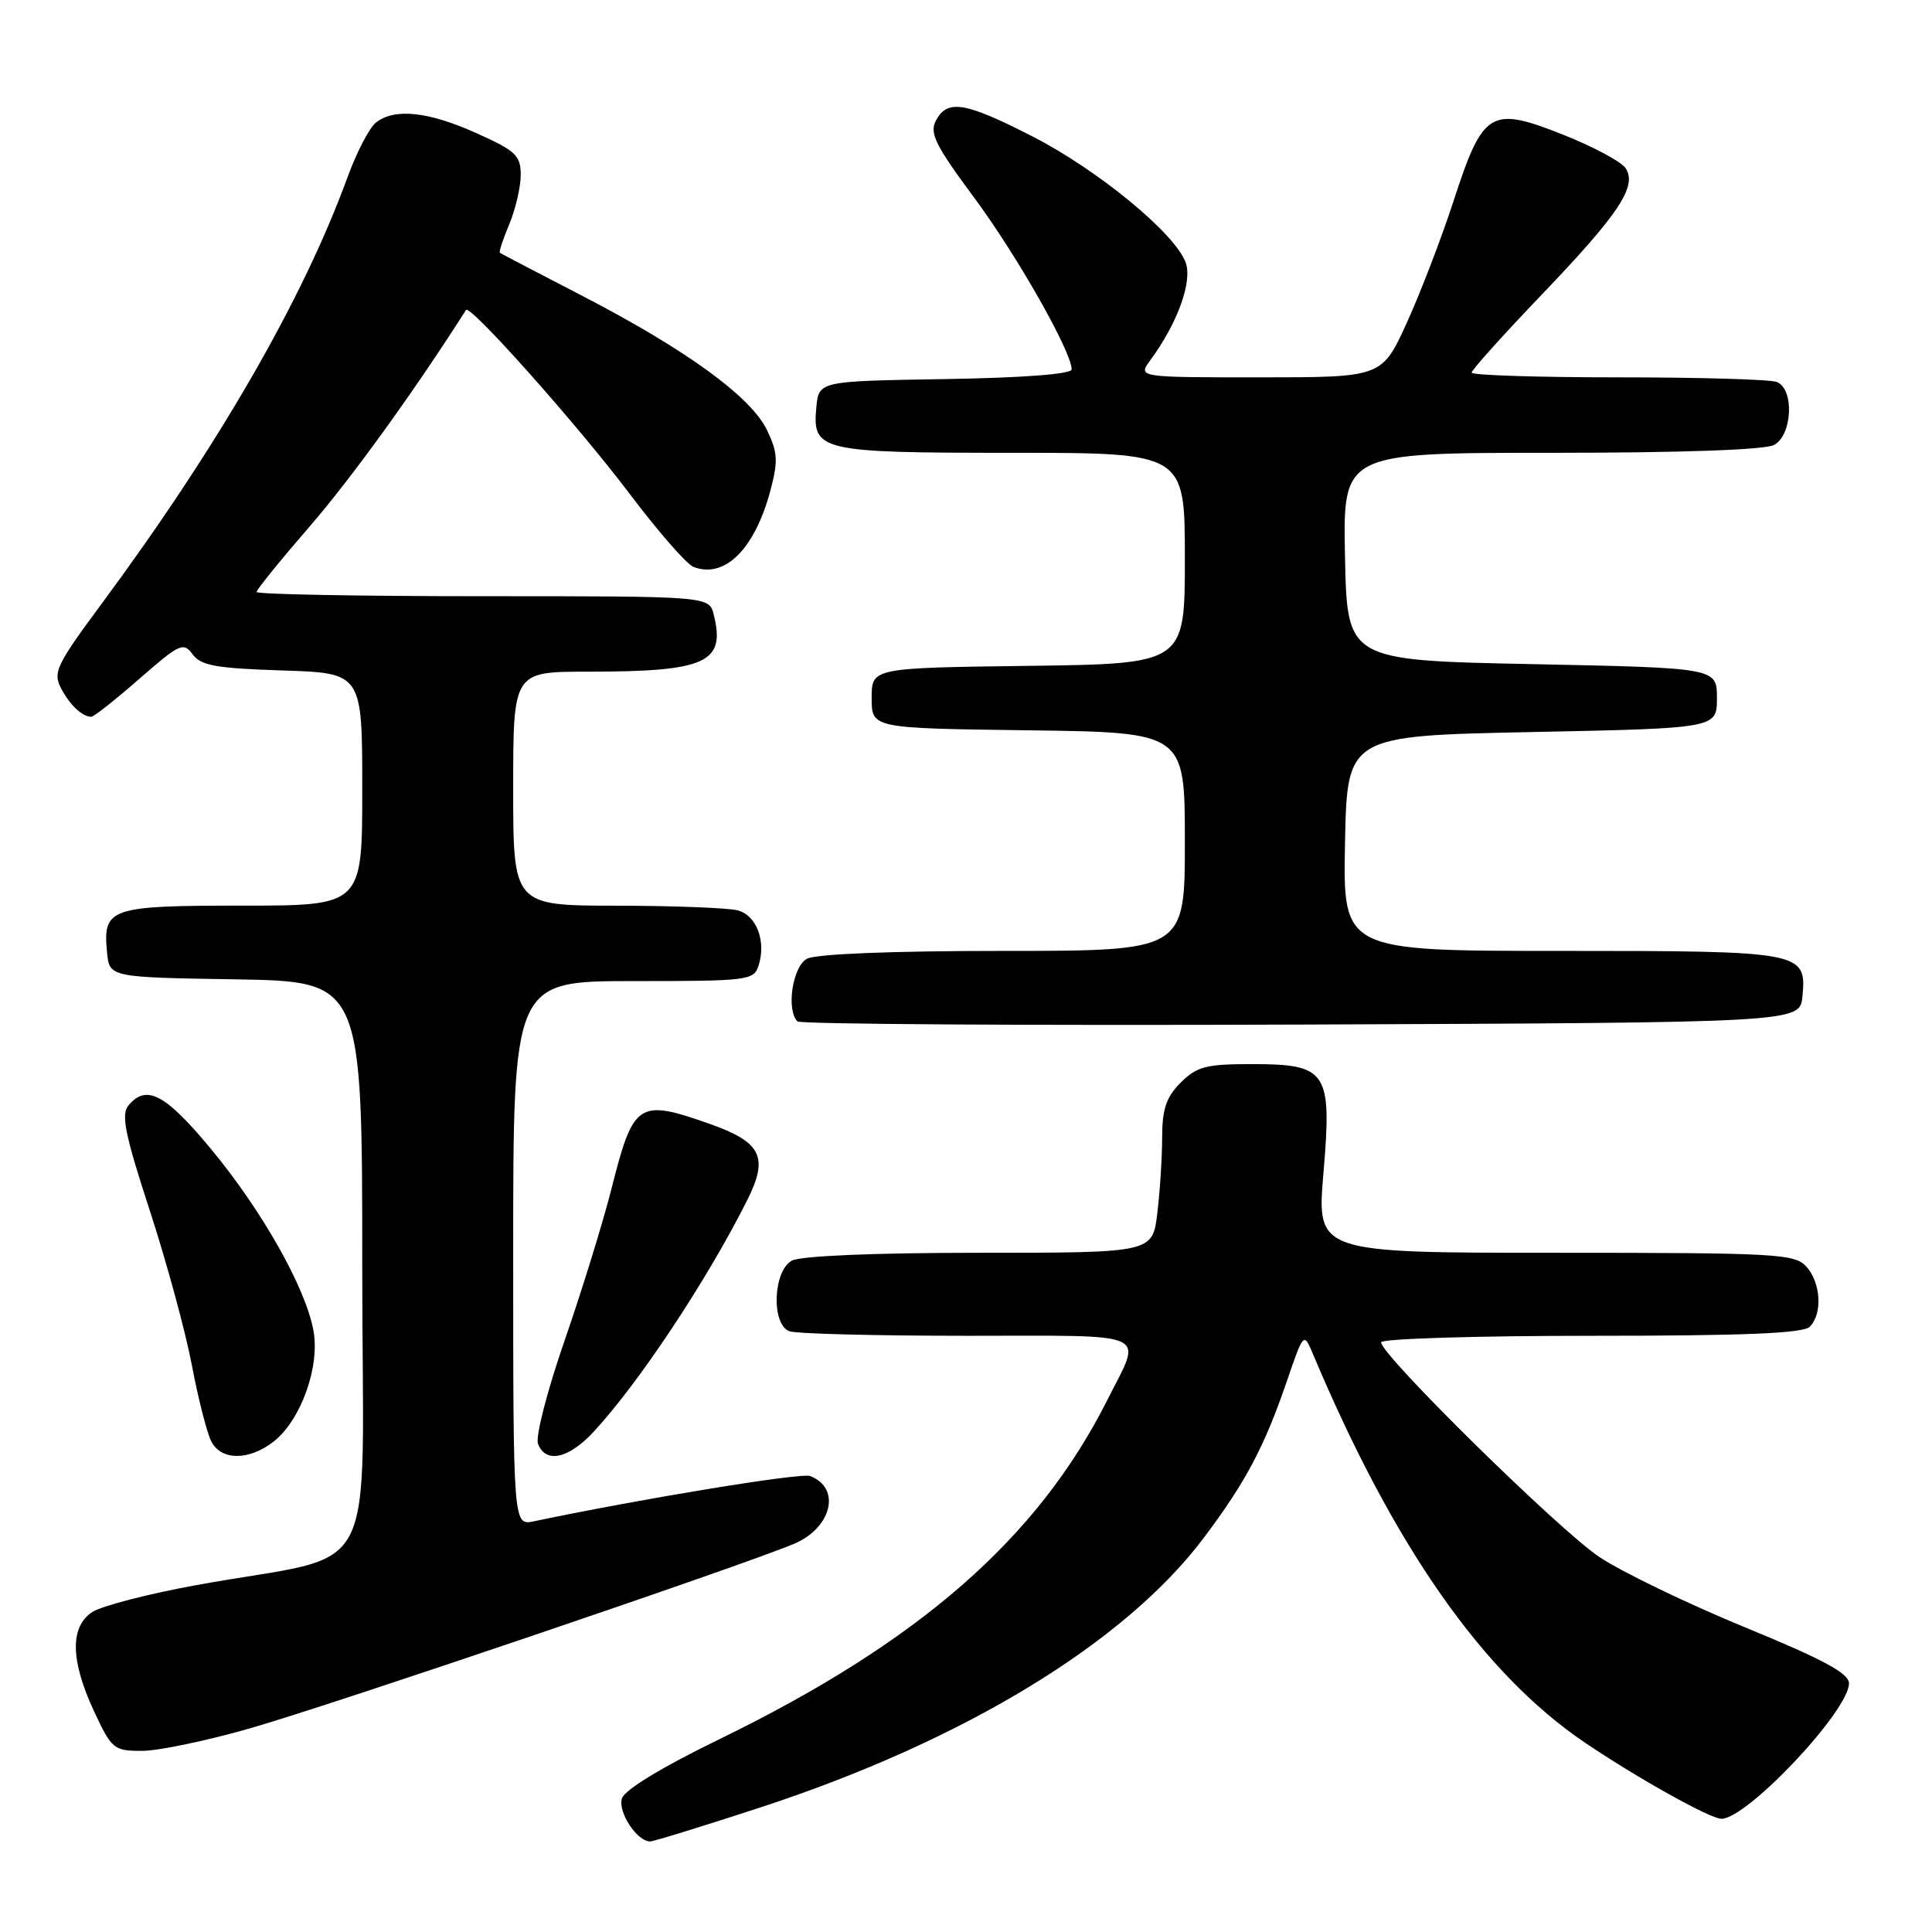 <?xml version="1.0" encoding="UTF-8" standalone="no"?>
<!DOCTYPE svg PUBLIC "-//W3C//DTD SVG 1.1//EN" "http://www.w3.org/Graphics/SVG/1.1/DTD/svg11.dtd" >
<svg xmlns="http://www.w3.org/2000/svg" xmlns:xlink="http://www.w3.org/1999/xlink" version="1.1" viewBox="0 0 256 256">
 <g >
 <path fill="currentColor"
d=" M 100.74 239.50 C 127.68 230.68 149.05 217.69 159.51 203.77 C 165.07 196.37 167.53 191.73 170.52 183.00 C 172.75 176.50 172.75 176.50 174.01 179.50 C 184.72 204.94 196.50 221.77 210.00 230.90 C 216.93 235.59 226.62 241.00 228.09 241.00 C 231.51 241.00 245.00 226.68 245.00 223.05 C 245.00 221.72 241.60 219.89 231.20 215.62 C 223.61 212.50 214.95 208.32 211.95 206.33 C 206.62 202.79 183.00 179.56 183.00 177.86 C 183.00 177.39 195.51 177.00 210.80 177.00 C 231.09 177.00 238.92 176.68 239.80 175.80 C 241.52 174.08 241.28 169.97 239.35 167.83 C 237.81 166.13 235.43 166.00 206.08 166.00 C 174.47 166.00 174.47 166.00 175.36 155.47 C 176.51 141.92 175.90 141.00 165.80 141.00 C 159.82 141.00 158.59 141.32 156.45 143.45 C 154.53 145.37 154.00 146.95 153.99 150.70 C 153.99 153.34 153.70 157.86 153.35 160.75 C 152.72 166.00 152.72 166.00 129.79 166.00 C 115.90 166.00 106.11 166.41 104.93 167.04 C 102.44 168.37 102.17 175.47 104.58 176.39 C 105.45 176.73 116.06 177.00 128.15 177.00 C 153.02 177.00 151.38 176.25 146.73 185.50 C 137.50 203.85 121.81 217.56 95.25 230.49 C 87.72 234.15 82.77 237.16 82.41 238.30 C 81.84 240.09 84.40 244.00 86.15 244.00 C 86.61 244.00 93.18 241.97 100.74 239.50 Z  M 33.21 228.99 C 43.82 225.95 98.38 207.44 105.18 204.58 C 110.23 202.46 111.50 197.17 107.34 195.58 C 106.14 195.12 85.14 198.56 70.75 201.58 C 68.00 202.16 68.00 202.16 68.00 166.08 C 68.00 130.00 68.00 130.00 83.93 130.00 C 99.17 130.00 99.89 129.91 100.52 127.93 C 101.54 124.71 100.25 121.30 97.76 120.63 C 96.52 120.30 89.31 120.02 81.75 120.01 C 68.00 120.00 68.00 120.00 68.00 104.50 C 68.00 89.00 68.00 89.00 77.88 89.00 C 93.58 89.00 96.18 87.82 94.57 81.43 C 93.96 79.00 93.96 79.00 63.98 79.00 C 47.49 79.00 34.00 78.75 34.00 78.44 C 34.00 78.13 37.19 74.20 41.08 69.70 C 46.60 63.32 54.86 51.89 61.75 41.07 C 62.26 40.27 76.50 56.26 83.39 65.38 C 87.17 70.40 91.00 74.78 91.89 75.12 C 96.04 76.72 100.02 72.75 102.09 64.97 C 103.12 61.09 103.05 59.93 101.62 56.97 C 99.48 52.55 90.94 46.35 77.23 39.24 C 71.33 36.19 66.38 33.60 66.24 33.50 C 66.09 33.39 66.65 31.68 67.49 29.69 C 68.32 27.69 69.00 24.76 69.00 23.17 C 69.00 20.60 68.33 19.97 63.12 17.64 C 56.72 14.76 52.27 14.30 49.80 16.25 C 48.94 16.94 47.24 20.20 46.04 23.50 C 40.15 39.66 28.88 59.20 13.32 80.20 C 7.48 88.09 6.99 89.11 8.09 91.20 C 9.26 93.43 10.87 94.95 12.09 94.98 C 12.42 94.99 15.28 92.73 18.45 89.96 C 23.80 85.28 24.31 85.04 25.53 86.71 C 26.61 88.19 28.65 88.56 37.42 88.84 C 48.00 89.18 48.00 89.18 48.00 104.59 C 48.00 120.00 48.00 120.00 32.12 120.00 C 14.50 120.00 13.62 120.31 14.18 126.18 C 14.50 129.50 14.50 129.50 31.25 129.77 C 48.00 130.05 48.00 130.05 48.00 167.95 C 48.00 211.03 50.90 205.48 26.00 210.04 C 19.68 211.19 13.49 212.79 12.25 213.59 C 9.25 215.53 9.32 220.00 12.46 226.75 C 14.80 231.77 15.08 232.00 18.81 232.00 C 20.96 232.00 27.44 230.65 33.21 228.99 Z  M 36.29 190.99 C 39.88 188.16 42.42 181.06 41.53 176.29 C 40.48 170.60 34.71 160.39 27.96 152.25 C 21.91 144.95 19.39 143.62 17.02 146.48 C 16.02 147.68 16.56 150.32 19.82 160.32 C 22.04 167.11 24.56 176.36 25.42 180.88 C 26.27 185.39 27.45 189.96 28.02 191.04 C 29.37 193.57 33.04 193.54 36.29 190.99 Z  M 78.63 189.75 C 84.59 183.34 93.63 169.72 98.97 159.11 C 101.89 153.32 100.93 151.35 94.01 148.91 C 84.55 145.58 83.93 146.00 81.00 157.61 C 79.90 161.95 77.13 170.93 74.83 177.57 C 72.51 184.27 70.93 190.38 71.29 191.32 C 72.30 193.95 75.33 193.30 78.63 189.75 Z  M 238.83 132.04 C 239.40 126.09 238.93 126.00 206.78 126.00 C 177.95 126.00 177.95 126.00 178.22 111.75 C 178.50 97.50 178.50 97.50 203.00 97.00 C 227.50 96.50 227.50 96.50 227.50 92.50 C 227.50 88.50 227.50 88.50 203.00 88.00 C 178.50 87.50 178.50 87.50 178.22 73.75 C 177.94 60.00 177.94 60.00 205.54 60.00 C 222.65 60.00 233.87 59.61 235.07 58.96 C 237.52 57.65 237.78 51.51 235.42 50.61 C 234.55 50.27 225.10 50.00 214.42 50.00 C 203.74 50.00 195.00 49.72 195.00 49.37 C 195.00 49.03 199.16 44.40 204.25 39.08 C 214.53 28.34 216.94 24.72 215.42 22.31 C 214.88 21.45 211.14 19.44 207.10 17.84 C 197.49 14.03 196.51 14.63 192.61 26.61 C 191.02 31.50 188.23 38.76 186.42 42.75 C 183.11 50.00 183.11 50.00 166.93 50.00 C 150.76 50.00 150.76 50.00 152.41 47.75 C 156.06 42.79 158.05 37.26 157.09 34.74 C 155.61 30.85 145.49 22.53 136.83 18.09 C 127.87 13.50 125.54 13.12 124.02 15.97 C 123.13 17.63 123.93 19.24 129.08 26.19 C 134.74 33.82 142.00 46.61 142.00 48.95 C 142.00 49.57 135.58 50.06 125.25 50.23 C 108.50 50.50 108.50 50.50 108.17 53.96 C 107.62 59.77 108.59 60.00 134.19 60.00 C 157.00 60.00 157.00 60.00 157.00 73.98 C 157.00 87.96 157.00 87.96 136.25 88.23 C 115.50 88.50 115.50 88.50 115.50 92.50 C 115.50 96.50 115.50 96.50 136.25 96.77 C 157.00 97.04 157.00 97.04 157.00 111.52 C 157.00 126.00 157.00 126.00 132.93 126.00 C 118.26 126.00 108.11 126.40 106.93 127.04 C 105.02 128.06 104.15 133.81 105.67 135.34 C 106.04 135.71 136.08 135.90 172.42 135.76 C 238.50 135.50 238.50 135.50 238.83 132.04 Z "/>
</g>
</svg>